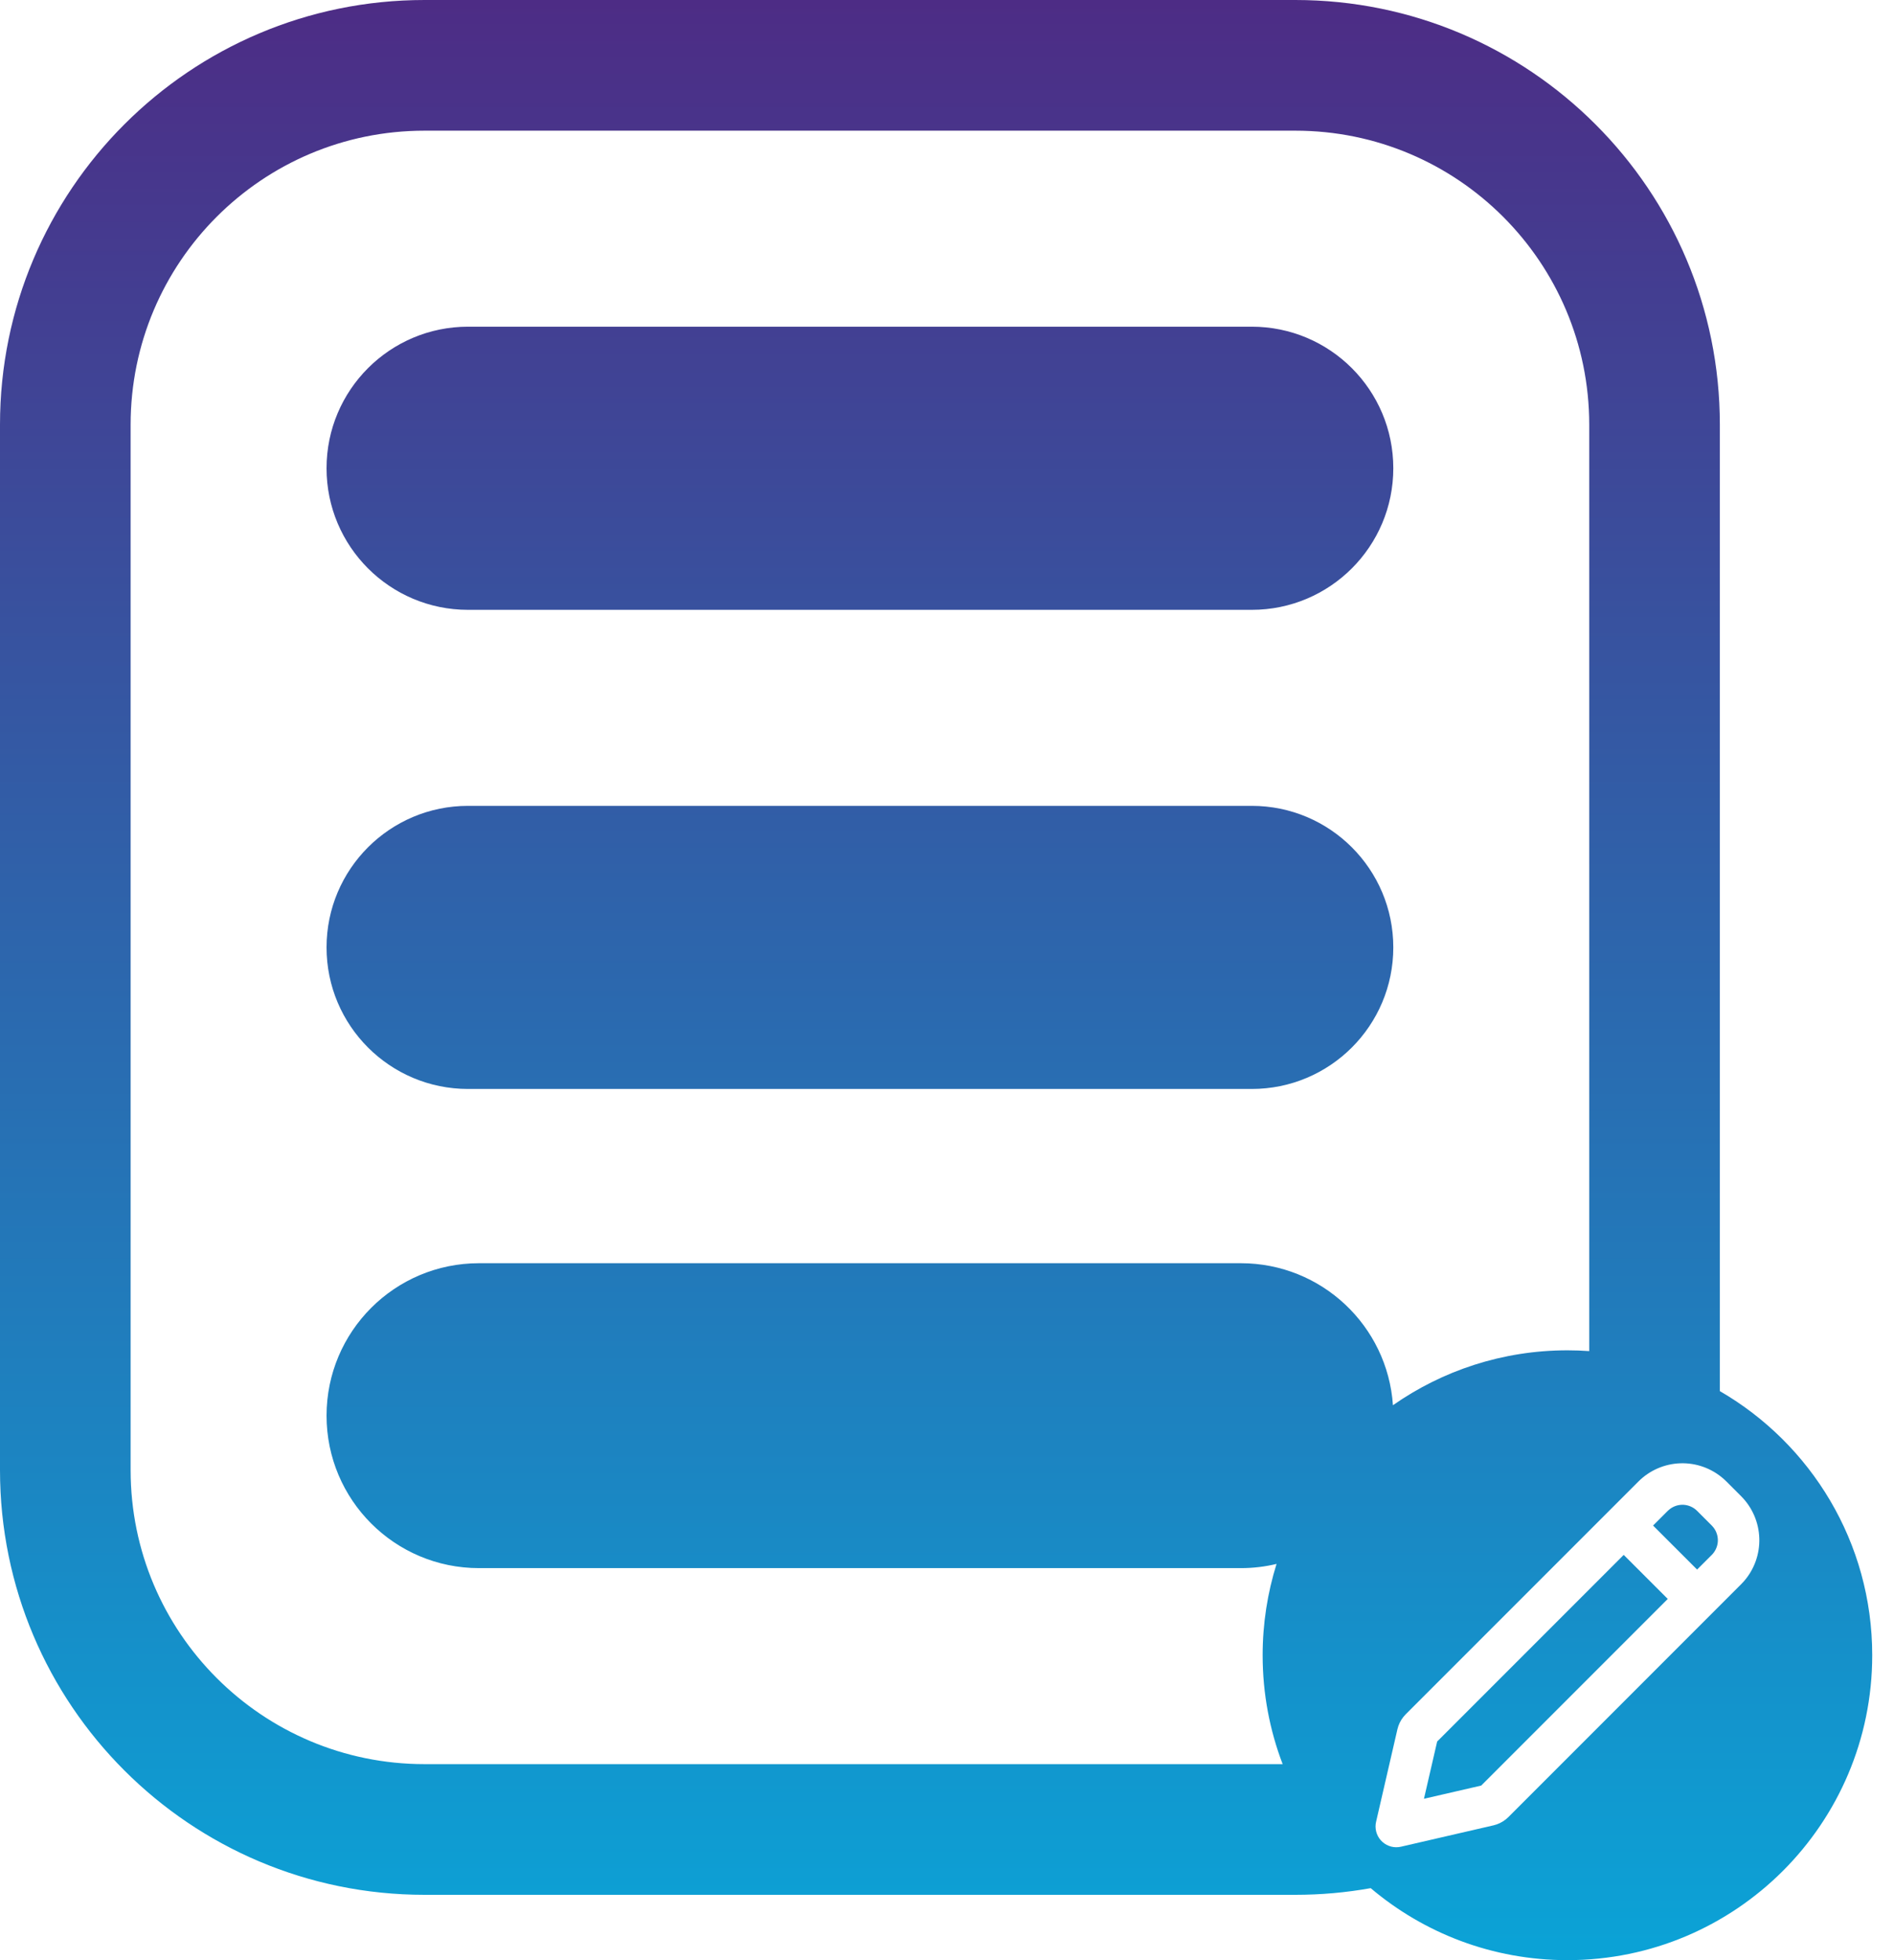<svg width="58" height="60" viewBox="0 0 58 60" fill="none" xmlns="http://www.w3.org/2000/svg">
<path fill-rule="evenodd" clip-rule="evenodd" d="M13 4H39.667C44.637 4 48.667 8.029 48.667 13V41.357C48.446 41.341 48.224 41.333 48 41.333C46.012 41.333 44.17 41.955 42.656 43.014C42.492 40.585 40.47 38.667 38 38.667H14.667C12.089 38.667 10 40.756 10 43.333C10 45.911 12.089 48 14.667 48H38C38.376 48 38.742 47.956 39.092 47.871C38.816 48.754 38.666 49.693 38.666 50.667C38.666 51.841 38.883 52.965 39.279 54H13C8.029 54 4 49.971 4 45V13C4 8.029 8.029 4 13 4ZM41.975 57.796C41.226 57.93 40.455 58 39.667 58H13C5.82 58 0 52.18 0 45V13C0 5.82 5.82 0 13 0H39.667C46.846 0 52.667 5.82 52.667 13V42.582C55.456 44.196 57.333 47.212 57.333 50.667C57.333 55.821 53.154 60 48 60C45.703 60 43.601 59.171 41.975 57.796ZM10 14.333C10 11.94 11.94 10 14.333 10H38.333C40.727 10 42.667 11.94 42.667 14.333C42.667 16.727 40.727 18.667 38.333 18.667H14.333C11.94 18.667 10 16.727 10 14.333ZM10 29C10 26.607 11.94 24.667 14.333 24.667H38.333C40.727 24.667 42.667 26.607 42.667 29C42.667 31.393 40.727 33.333 38.333 33.333H14.333C11.94 33.333 10 31.393 10 29ZM50.173 45.349C50.515 45.007 50.974 44.807 51.458 44.791C51.942 44.775 52.413 44.944 52.777 45.263L52.869 45.349L53.318 45.798C53.66 46.14 53.859 46.6 53.875 47.083C53.891 47.567 53.723 48.038 53.404 48.402L53.318 48.494L46.193 55.619C46.093 55.719 45.971 55.796 45.836 55.844L45.733 55.874L42.903 56.527C42.804 56.55 42.7 56.549 42.602 56.524C42.503 56.498 42.412 56.45 42.336 56.382C42.26 56.314 42.201 56.229 42.165 56.134C42.129 56.039 42.116 55.937 42.127 55.836L42.14 55.764L42.793 52.933C42.825 52.794 42.888 52.664 42.977 52.553L43.048 52.473L50.173 45.349ZM49.723 47.595L44.01 53.308L43.606 55.06L45.359 54.656L51.072 48.943L49.723 47.595ZM51.97 46.247C51.861 46.138 51.715 46.072 51.561 46.062C51.407 46.053 51.254 46.1 51.132 46.195L51.072 46.247L50.622 46.697L51.97 48.044L52.42 47.595C52.529 47.486 52.595 47.34 52.605 47.186C52.614 47.031 52.567 46.879 52.472 46.756L52.42 46.697L51.97 46.247Z" fill="url(#paint0_linear_326_95)"/>
<defs>
<linearGradient id="paint0_linear_326_95" x1="28.666" y1="0" x2="28.666" y2="67" gradientUnits="userSpaceOnUse">
<stop stop-color="#4D2C85"/>
<stop offset="1" stop-color="#03B1E0"/>
</linearGradient>
</defs>
</svg>
